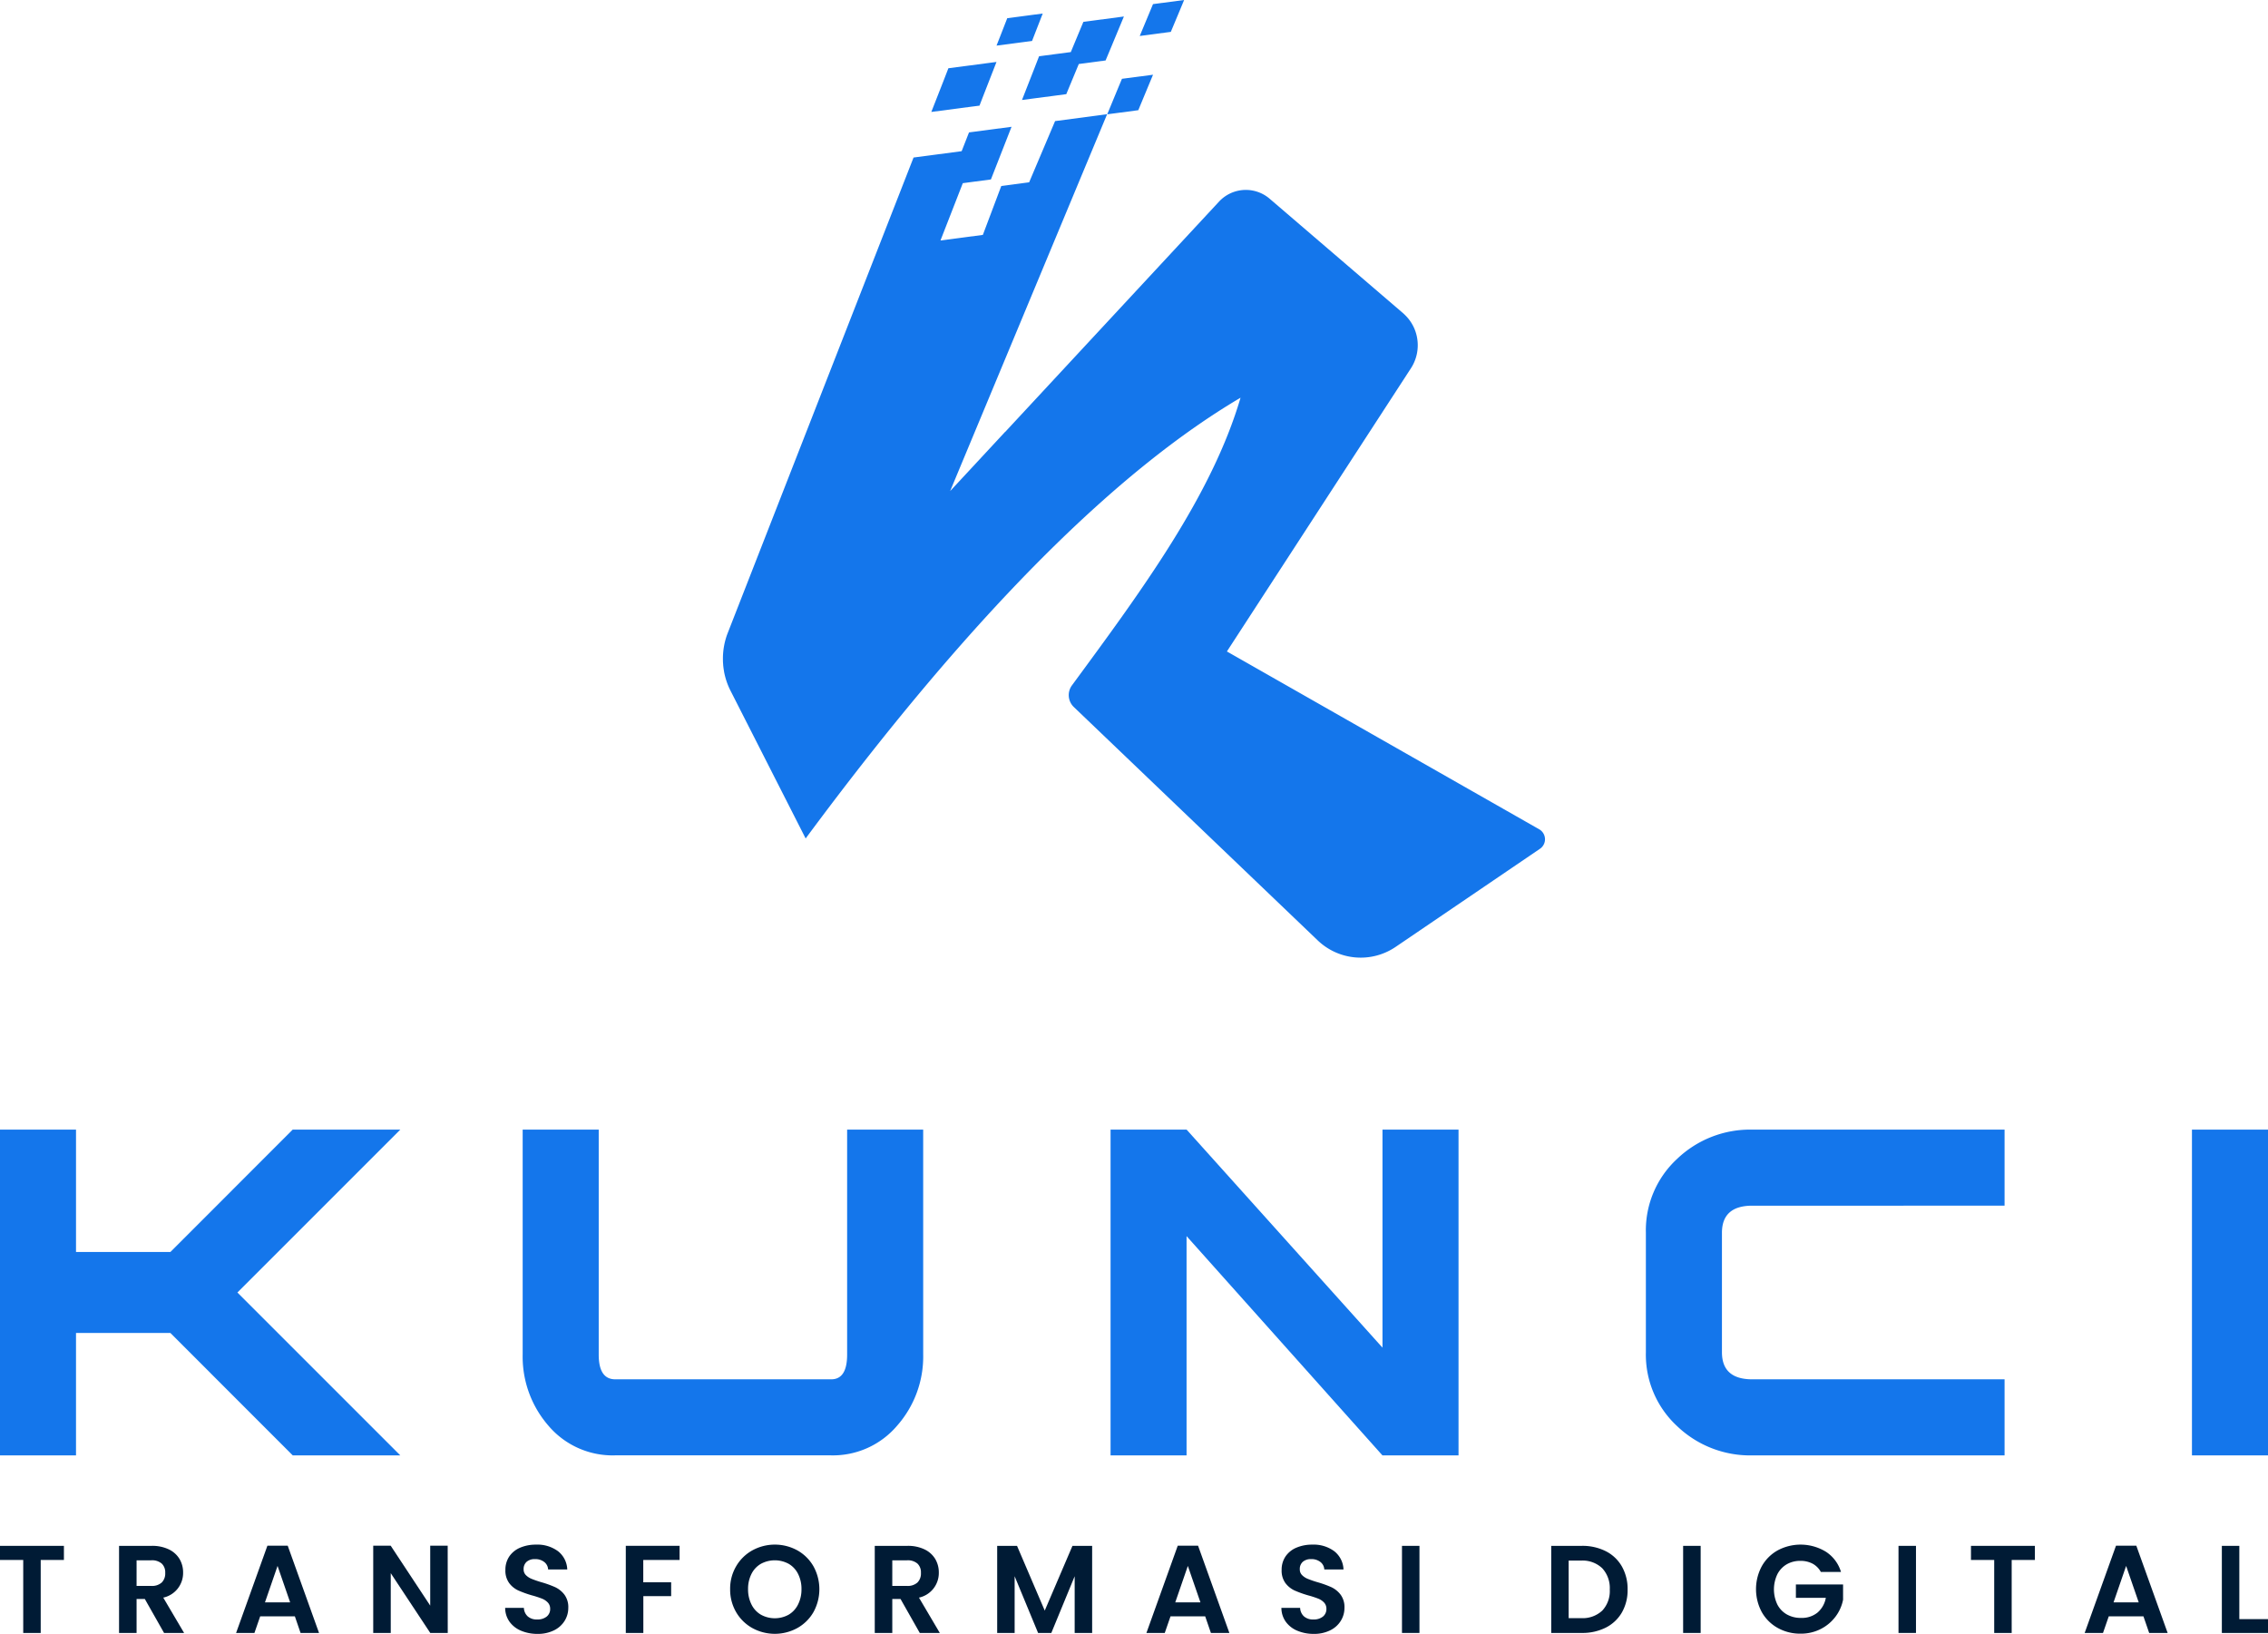 <svg xmlns="http://www.w3.org/2000/svg" width="132" height="95.085" viewBox="0 0 132 95.085">
  <g id="kuci_logo_v" transform="translate(-146.91 -245.66)">
    <g id="Group_1251" data-name="Group 1251" transform="translate(188.989 245.66)">
      <g id="Group_1250" data-name="Group 1250" transform="translate(0 0)">
        <g id="Group_1249" data-name="Group 1249">
          <path id="Path_825" data-name="Path 825" d="M419.538,322.83l-18.182-10.352L412.065,296a2.458,2.458,0,0,0,.359-1.783h0a2.421,2.421,0,0,0-.643-1.26c-.058-.06-.116-.118-.181-.174l-7.426-6.37-.327-.28a2.128,2.128,0,0,0-2.95.166l-12.438,13.395-.013.006-3.178,3.423-.019.019,9.135-21.93-3.028.4h0l-1.51,3.563h0l-1.621.213-1.073,2.847-2.467.325,1.3-3.335,1.636-.217,1.2-3.064-2.475.327-.428,1.092-2.8.37-10.83,27.709-.017.045a4.143,4.143,0,0,0-.247,1.34v.028c0,.123,0,.247.013.368,0,.009,0,.019,0,.028.011.125.028.249.05.374,0,0,0,.007,0,.011a4.092,4.092,0,0,0,.379,1.127l.179.351,4.194,8.247q1.907-2.582,3.866-5.06c6.972-8.81,14.318-16.385,21.445-20.591h0c-1.675,5.7-5.738,11.2-9.813,16.741a.958.958,0,0,0,.11,1.26l14.195,13.582a3.619,3.619,0,0,0,4.533.379l8.4-5.71A.669.669,0,0,0,419.538,322.83Z" transform="translate(-372.028 -274.565)" fill="#1476eb"/>
          <path id="Path_826" data-name="Path 826" d="M439.71,267.492,439.9,267l.488-1.251.312-.8-.514.067-2.286.3h0l-.31.8-.49,1.25-.193.492,2.286-.3Z" transform="translate(-424.782 -261.344)" fill="#1476eb"/>
          <path id="Path_827" data-name="Path 827" d="M458.555,251.56l.712-.093.207-.533.415-1.064-.71.093-.841.112-.514.067-.415,1.064-.209.531.514-.067Z" transform="translate(-441.28 -249.083)" fill="#1476eb"/>
          <path id="Path_828" data-name="Path 828" d="M465.812,253.94l-.49,1.25-.193.493.832-.11.946-.123.8-.107.207-.5.521-1.254v0l1.559-.206.335-.8.181-.437.55-1.322-1.559.206-.8.107-.55,1.322-.181.436-1.015.133-.832.11Z" transform="translate(-447.727 -249.864)" fill="#1476eb"/>
          <path id="Path_829" data-name="Path 829" d="M492.311,269.653l-.538,1.3-.112.271,1.808-.239h0l.112-.271.54-1.3.206-.493-1.809.237Z" transform="translate(-469.298 -264.572)" fill="#1476eb"/>
          <path id="Path_830" data-name="Path 830" d="M504.151,246.195l.222-.535-1.811.239-.222.535h0l-.55,1.32,1.809-.239Z" transform="translate(-477.535 -245.66)" fill="#1476eb"/>
        </g>
      </g>
    </g>
    <g id="Group_1256" data-name="Group 1256" transform="translate(146.91 311.398)">
      <g id="Group_1252" data-name="Group 1252" transform="translate(0 24.152)">
        <path id="Path_831" data-name="Path 831" d="M150.63,726.95v.821h-1.351v4.249h-1.017v-4.249H146.91v-.821Z" transform="translate(-146.91 -726.877)" fill="#001b35"/>
        <path id="Path_832" data-name="Path 832" d="M186.6,732.019l-1.12-1.976H185v1.976H183.98V726.95h1.9a2.212,2.212,0,0,1,1,.207,1.452,1.452,0,0,1,.621.559,1.525,1.525,0,0,1,.207.789,1.466,1.466,0,0,1-1.155,1.458l1.213,2.056Zm-1.6-2.738h.85a.839.839,0,0,0,.617-.2.74.74,0,0,0,.2-.557.7.7,0,0,0-.2-.54.863.863,0,0,0-.617-.193H185Z" transform="translate(-177.051 -726.877)" fill="#001b35"/>
        <path id="Path_833" data-name="Path 833" d="M223.841,731.021h-2.019l-.335.966H220.42l1.822-5.077h1.183l1.822,5.077h-1.075Zm-.275-.813-.733-2.122-.733,2.122Z" transform="translate(-206.679 -726.845)" fill="#001b35"/>
        <path id="Path_834" data-name="Path 834" d="M267.457,731.987H266.44l-2.3-3.479v3.479H263.12V726.91h1.017l2.3,3.486V726.91h1.017Z" transform="translate(-241.398 -726.845)" fill="#001b35"/>
        <path id="Path_835" data-name="Path 835" d="M305.125,731.58a1.572,1.572,0,0,1-.671-.523,1.386,1.386,0,0,1-.254-.806h1.09a.7.7,0,0,0,.222.493.781.781,0,0,0,.548.181.839.839,0,0,0,.559-.17.557.557,0,0,0,.2-.447.519.519,0,0,0-.138-.37.948.948,0,0,0-.344-.228,5.636,5.636,0,0,0-.57-.185,6.32,6.32,0,0,1-.8-.286,1.4,1.4,0,0,1-.531-.428,1.221,1.221,0,0,1-.222-.766,1.374,1.374,0,0,1,.224-.785,1.438,1.438,0,0,1,.632-.512,2.313,2.313,0,0,1,.929-.178,2.017,2.017,0,0,1,1.275.381,1.412,1.412,0,0,1,.54,1.064H306.7a.58.58,0,0,0-.222-.432.834.834,0,0,0-.548-.17.705.705,0,0,0-.477.153.552.552,0,0,0-.178.443.458.458,0,0,0,.135.338.988.988,0,0,0,.335.217,5.853,5.853,0,0,0,.563.193,6.148,6.148,0,0,1,.806.29,1.461,1.461,0,0,1,.536.436,1.209,1.209,0,0,1,.224.763,1.419,1.419,0,0,1-.211.755,1.491,1.491,0,0,1-.617.555,2.1,2.1,0,0,1-.966.208A2.434,2.434,0,0,1,305.125,731.58Z" transform="translate(-274.799 -726.568)" fill="#001b35"/>
        <path id="Path_836" data-name="Path 836" d="M344.891,726.942v.821h-2.114v1.3H344.4v.806h-1.619v2.142H341.76V726.94h3.131Z" transform="translate(-305.338 -726.869)" fill="#001b35"/>
        <path id="Path_837" data-name="Path 837" d="M375.544,731.418a2.492,2.492,0,0,1-.944-.925,2.6,2.6,0,0,1-.35-1.34,2.566,2.566,0,0,1,.35-1.333,2.492,2.492,0,0,1,.944-.925,2.726,2.726,0,0,1,2.617,0,2.473,2.473,0,0,1,.936.925,2.755,2.755,0,0,1,0,2.673,2.469,2.469,0,0,1-.94.925,2.719,2.719,0,0,1-2.613,0Zm2.112-.779a1.422,1.422,0,0,0,.546-.593,1.942,1.942,0,0,0,.2-.893,1.92,1.92,0,0,0-.2-.89,1.4,1.4,0,0,0-.546-.585,1.7,1.7,0,0,0-1.615,0,1.394,1.394,0,0,0-.548.585,1.921,1.921,0,0,0-.2.89,1.942,1.942,0,0,0,.2.893,1.414,1.414,0,0,0,.548.593,1.675,1.675,0,0,0,1.615,0Z" transform="translate(-331.755 -726.56)" fill="#001b35"/>
        <path id="Path_838" data-name="Path 838" d="M421.9,732.019l-1.12-1.976H420.3v1.976H419.28V726.95h1.9a2.212,2.212,0,0,1,1,.207,1.452,1.452,0,0,1,.621.559,1.525,1.525,0,0,1,.207.789,1.466,1.466,0,0,1-1.155,1.458l1.213,2.056Zm-1.6-2.738h.85a.839.839,0,0,0,.617-.2.74.74,0,0,0,.2-.557.7.7,0,0,0-.2-.54.863.863,0,0,0-.617-.193h-.85Z" transform="translate(-368.368 -726.877)" fill="#001b35"/>
        <path id="Path_839" data-name="Path 839" d="M462.927,726.95v5.069H461.91v-3.3l-1.359,3.3h-.77l-1.365-3.3v3.3H457.4V726.95h1.155l1.613,3.768,1.613-3.768Z" transform="translate(-399.363 -726.877)" fill="#001b35"/>
        <path id="Path_840" data-name="Path 840" d="M507.291,731.021h-2.019l-.335.966H503.87l1.823-5.077h1.183l1.822,5.077h-1.075Zm-.277-.813-.733-2.122-.733,2.122Z" transform="translate(-437.147 -726.845)" fill="#001b35"/>
        <path id="Path_841" data-name="Path 841" d="M546.8,731.58a1.572,1.572,0,0,1-.671-.523,1.386,1.386,0,0,1-.254-.806h1.09a.7.7,0,0,0,.222.493.781.781,0,0,0,.548.181.839.839,0,0,0,.559-.17.557.557,0,0,0,.2-.447.519.519,0,0,0-.138-.37.947.947,0,0,0-.344-.228,5.628,5.628,0,0,0-.57-.185,6.32,6.32,0,0,1-.8-.286,1.422,1.422,0,0,1-.531-.428,1.221,1.221,0,0,1-.222-.766,1.374,1.374,0,0,1,.224-.785,1.438,1.438,0,0,1,.632-.512,2.312,2.312,0,0,1,.929-.178,2.017,2.017,0,0,1,1.275.381,1.412,1.412,0,0,1,.54,1.064h-1.118a.58.58,0,0,0-.222-.432.834.834,0,0,0-.548-.17.705.705,0,0,0-.477.153.552.552,0,0,0-.178.443.458.458,0,0,0,.135.338.988.988,0,0,0,.335.217,5.859,5.859,0,0,0,.563.193,6.147,6.147,0,0,1,.806.29,1.462,1.462,0,0,1,.536.436,1.209,1.209,0,0,1,.224.763,1.419,1.419,0,0,1-.211.755,1.491,1.491,0,0,1-.617.555,2.1,2.1,0,0,1-.966.208A2.434,2.434,0,0,1,546.8,731.58Z" transform="translate(-471.296 -726.568)" fill="#001b35"/>
        <path id="Path_842" data-name="Path 842" d="M584.457,726.95v5.069H583.44V726.95Z" transform="translate(-501.843 -726.877)" fill="#001b35"/>
        <path id="Path_843" data-name="Path 843" d="M633.088,727.262a2.241,2.241,0,0,1,.936.89,2.649,2.649,0,0,1,.331,1.34,2.606,2.606,0,0,1-.331,1.333,2.259,2.259,0,0,1-.936.882,3.036,3.036,0,0,1-1.406.312H629.91V726.95h1.772A3.013,3.013,0,0,1,633.088,727.262Zm-.207,3.456a1.66,1.66,0,0,0,.436-1.226,1.7,1.7,0,0,0-.436-1.237,1.652,1.652,0,0,0-1.236-.447h-.72v3.348h.72A1.664,1.664,0,0,0,632.88,730.718Z" transform="translate(-539.627 -726.877)" fill="#001b35"/>
        <path id="Path_844" data-name="Path 844" d="M672,726.95v5.069H670.98V726.95Z" transform="translate(-573.02 -726.877)" fill="#001b35"/>
        <path id="Path_845" data-name="Path 845" d="M697.464,728.2a1.2,1.2,0,0,0-.478-.486,1.474,1.474,0,0,0-.712-.166,1.553,1.553,0,0,0-.8.2,1.415,1.415,0,0,0-.546.581,2.047,2.047,0,0,0,0,1.757,1.4,1.4,0,0,0,.557.581,1.628,1.628,0,0,0,.828.2,1.438,1.438,0,0,0,.951-.308,1.466,1.466,0,0,0,.486-.86h-1.742v-.778h2.746v.886a2.388,2.388,0,0,1-.436.981,2.46,2.46,0,0,1-.86.723,2.533,2.533,0,0,1-1.179.273,2.666,2.666,0,0,1-1.325-.331,2.4,2.4,0,0,1-.929-.92,2.816,2.816,0,0,1,0-2.677,2.4,2.4,0,0,1,.929-.923,2.827,2.827,0,0,1,2.808.088,2.131,2.131,0,0,1,.871,1.172h-1.172Z" transform="translate(-591.485 -726.601)" fill="#001b35"/>
        <path id="Path_846" data-name="Path 846" d="M739.057,726.95v5.069H738.04V726.95Z" transform="translate(-627.545 -726.877)" fill="#001b35"/>
        <path id="Path_847" data-name="Path 847" d="M764.33,726.95v.821h-1.351v4.249h-1.017v-4.249H760.61v-.821Z" transform="translate(-645.897 -726.877)" fill="#001b35"/>
        <path id="Path_848" data-name="Path 848" d="M799.431,731.021h-2.019l-.335.966H796.01l1.823-5.077h1.183l1.823,5.077h-1.075Zm-.275-.813-.733-2.122-.733,2.122Z" transform="translate(-674.68 -726.845)" fill="#001b35"/>
        <path id="Path_849" data-name="Path 849" d="M839.735,731.214h1.671v.806H838.72V726.95h1.017v4.264Z" transform="translate(-709.406 -726.877)" fill="#001b35"/>
      </g>
      <g id="Group_1255" data-name="Group 1255" transform="translate(0 0)">
        <g id="Group_1254" data-name="Group 1254" transform="translate(30.42 0)">
          <g id="Group_1253" data-name="Group 1253">
            <path id="Path_850" data-name="Path 850" d="M332.961,610.444a6.078,6.078,0,0,1-1.512,4.131,4.9,4.9,0,0,1-3.873,1.733H315.035a4.9,4.9,0,0,1-3.892-1.733,6.117,6.117,0,0,1-1.493-4.131V597.35h4.426v13.094q0,1.438.961,1.439h12.572q.925,0,.925-1.439V597.35h4.426Z" transform="translate(-309.65 -597.35)" fill="#1476eb"/>
            <path id="Path_851" data-name="Path 851" d="M512.949,616.318h-4.426l-11.4-12.761v12.761H492.7V597.36h4.426l11.4,12.688V597.36h4.426v18.958Z" transform="translate(-458.484 -597.358)" fill="#1476eb"/>
            <path id="Path_852" data-name="Path 852" d="M680.255,616.318H665.577a6.142,6.142,0,0,1-4.389-1.712,5.658,5.658,0,0,1-1.808-4.288V603.36a5.655,5.655,0,0,1,1.808-4.288,6.142,6.142,0,0,1,4.389-1.712h14.679v4.426H665.577q-1.769,0-1.77,1.58v6.946q0,1.581,1.77,1.579h14.679v4.426Z" transform="translate(-594.008 -597.358)" fill="#1476eb"/>
            <path id="Path_853" data-name="Path 853" d="M833.836,616.318H829.41V597.36h4.426Z" transform="translate(-732.256 -597.358)" fill="#1476eb"/>
          </g>
        </g>
        <path id="Path_854" data-name="Path 854" d="M170.206,616.309h-6.26l-6.348-6.352-.772-.772h-5.492v7.124H146.91V597.35h4.424v7.124h5.492l.772-.772,6.348-6.352h6.264l-7.124,7.124-2.359,2.357Z" transform="translate(-146.91 -597.35)" fill="#1476eb"/>
      </g>
    </g>
  </g>
</svg>
